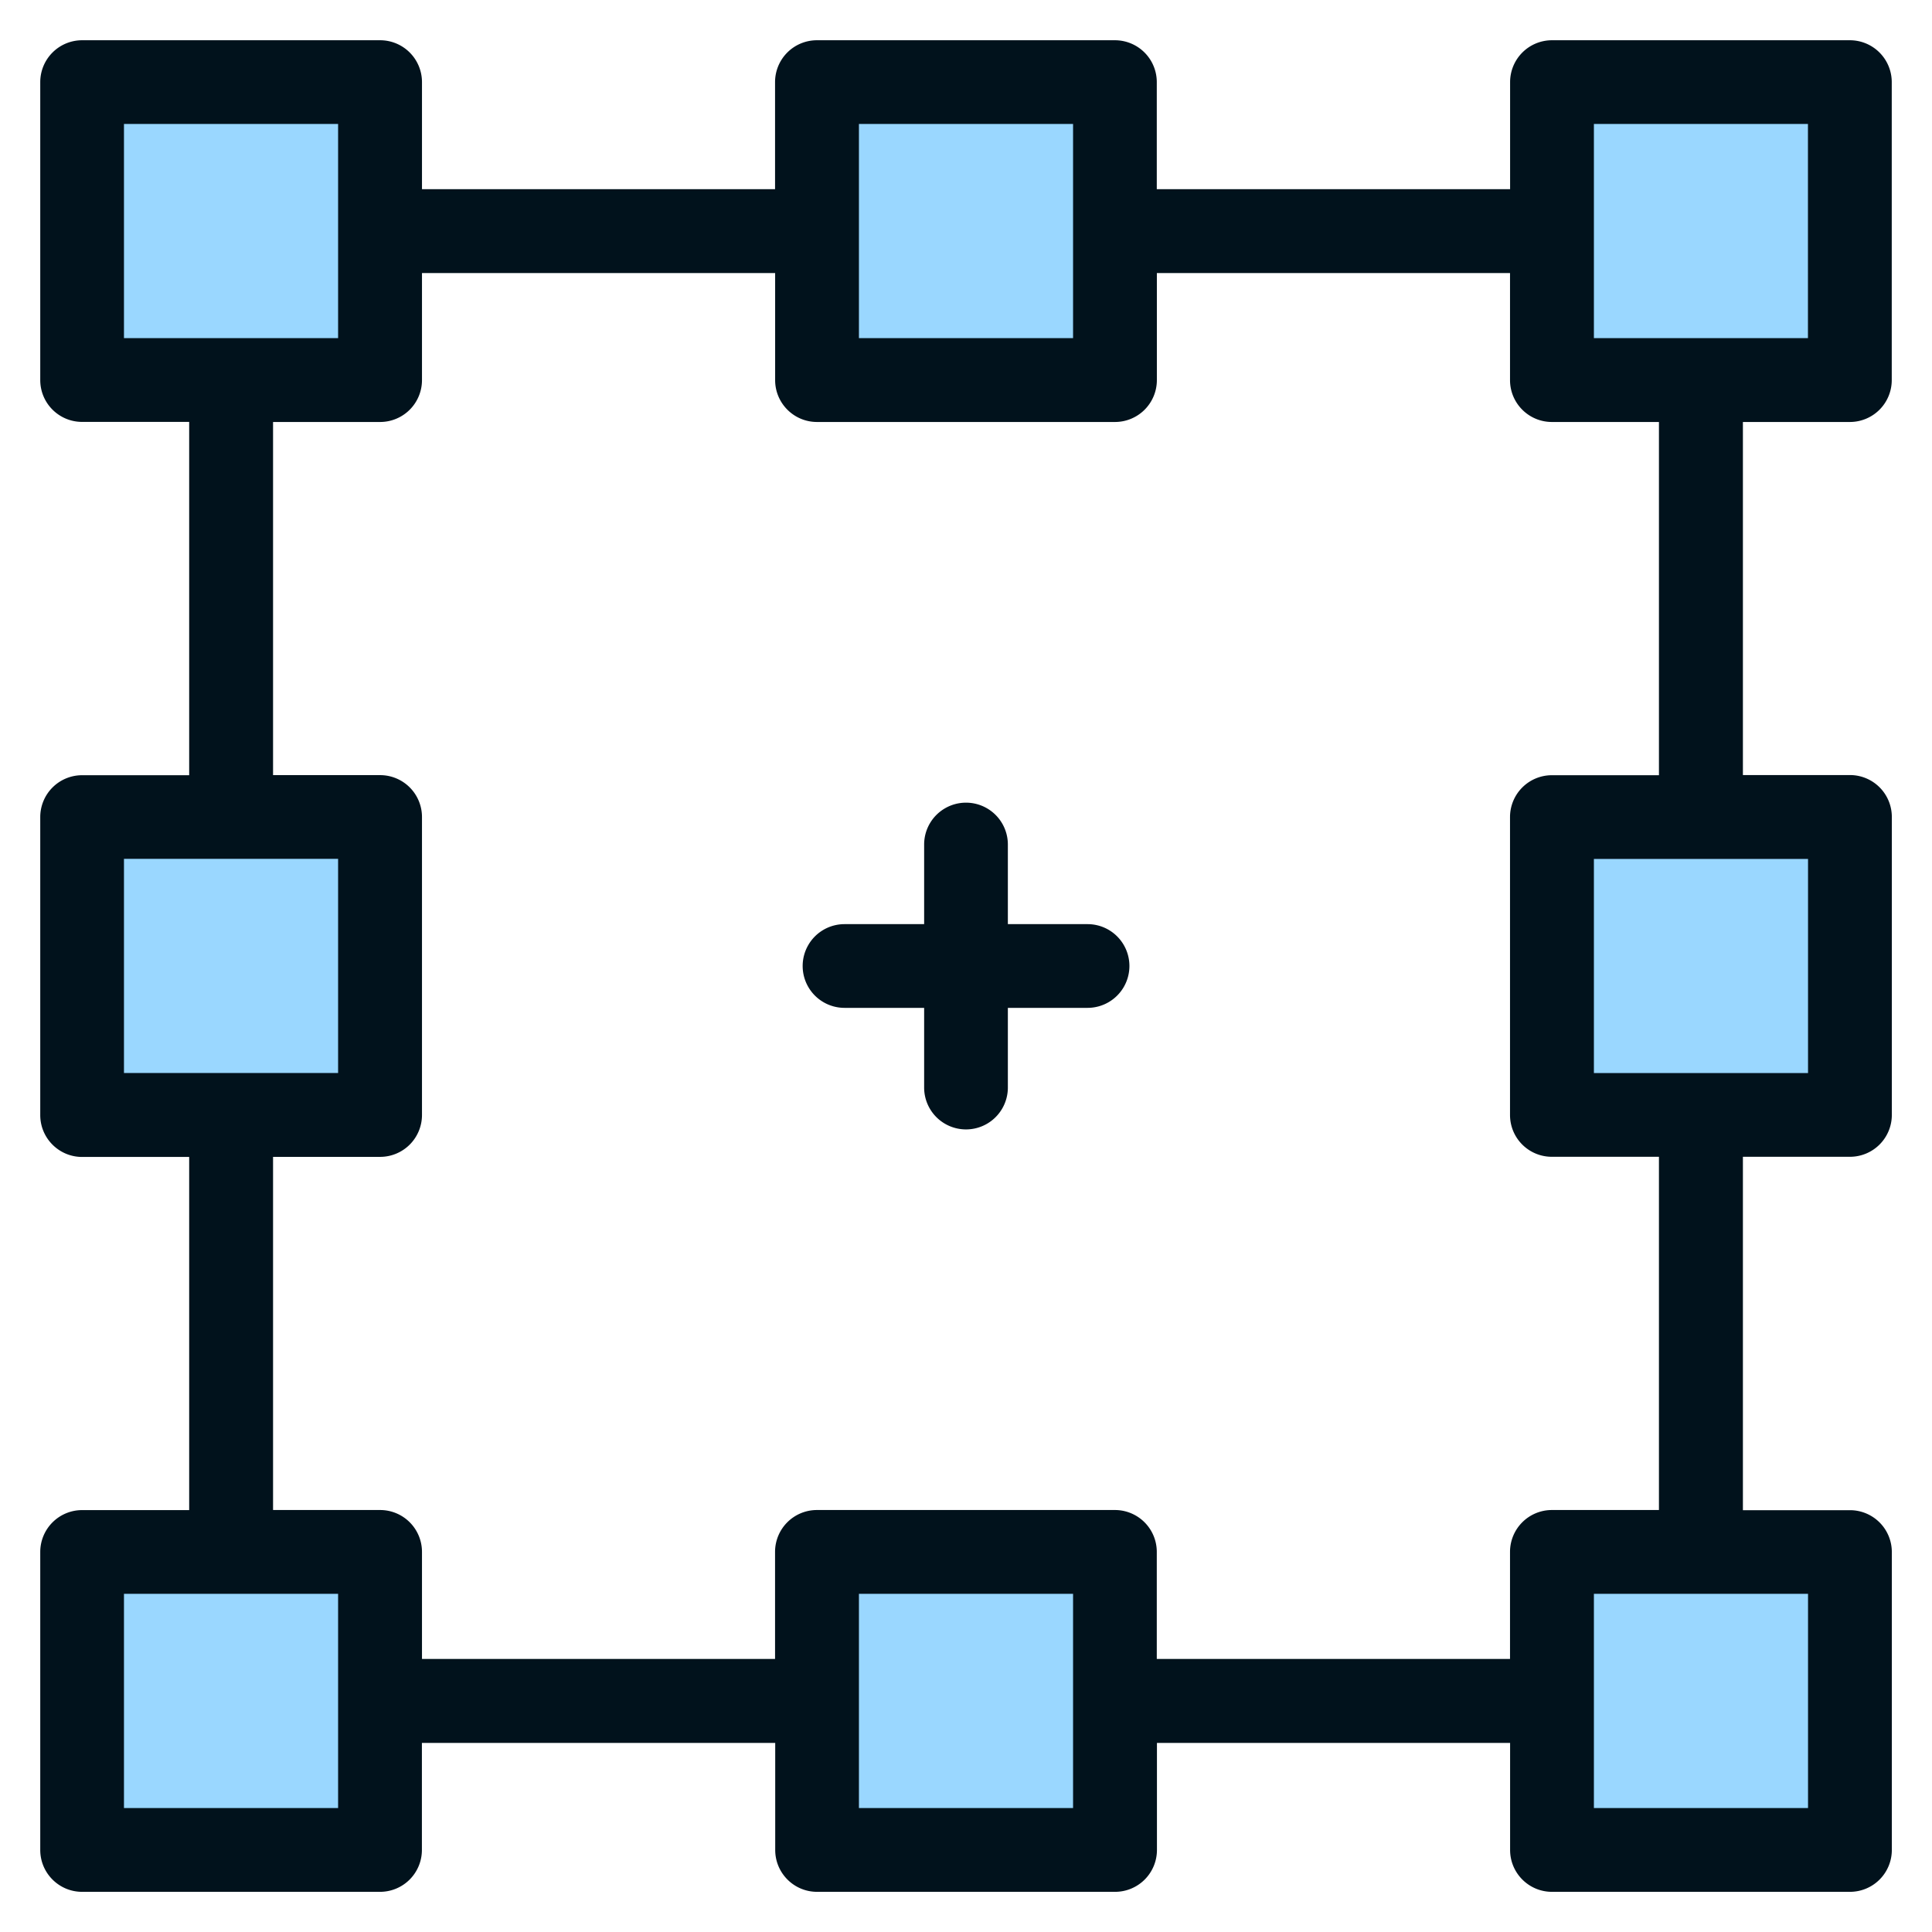 <svg width="24" height="24" fill="none" xmlns="http://www.w3.org/2000/svg">
  <defs/>
  <g fill="#9AD7FF">
    <path d="M22.98 19.28h-3.7v3.7h3.7v-3.7zM22.98 10.15h-3.7v3.701h3.7v-3.7zM13.85 19.28h-3.7v3.7h3.7v-3.7zM4.721 19.28h-3.7v3.7h3.7v-3.7zM13.85 1.021h-3.7v3.701h3.7v-3.7zM22.98 1.021h-3.7v3.701h3.7v-3.7zM4.721 10.15h-3.7v3.701h3.7v-3.7zM4.721 1.02h-3.7v3.701h3.7v-3.7z"/>
  </g>
  <g fill="#01121C">
    <path d="M22.98 5.242a.52.52 0 00.52-.52V1.02a.52.52 0 00-.52-.52h-3.701a.52.52 0 00-.52.52v1.33H14.37V1.02a.52.52 0 00-.52-.52h-3.702a.52.52 0 00-.52.52v1.33H5.242V1.02a.52.52 0 00-.52-.52H1.02a.52.52 0 00-.52.52v3.701c0 .288.233.52.52.52h1.33V9.63H1.02a.52.52 0 00-.52.52v3.702c0 .287.233.52.52.52h1.33v4.387H1.02a.52.52 0 00-.52.52v3.702c0 .287.233.52.52.52h3.701a.52.52 0 00.52-.52v-1.33H9.63v1.33c0 .287.233.52.52.52h3.702a.52.52 0 00.52-.52v-1.33h4.387v1.33c0 .287.233.52.52.52h3.702a.52.52 0 00.52-.52v-3.701a.52.52 0 00-.52-.52h-1.33V14.37h1.33a.52.52 0 00.52-.52v-3.702a.52.52 0 00-.52-.52h-1.33V5.242h1.33zM19.799 1.54h2.66V4.2H19.8v-2.66zm-9.13 0h2.661V4.2h-2.66v-2.66zm-9.128 0H4.2V4.2h-2.66v-2.66zm0 9.129H4.2v2.66h-2.66v-2.66zM4.2 22.46h-2.66v-2.661H4.2v2.66zm9.13 0H10.67v-2.661h2.66v2.66zm9.128 0H19.8v-2.661h2.66v2.66zm0-9.13H19.8v-2.66h2.66v2.66zm-1.85-3.7h-1.33a.52.52 0 00-.52.52v3.7c0 .288.232.52.52.52h1.33v4.388h-1.33a.52.52 0 00-.52.52v1.33H14.37v-1.33a.52.52 0 00-.52-.52h-3.702a.52.52 0 00-.52.52v1.33H5.242v-1.33a.52.52 0 00-.52-.52h-1.33v-4.387h1.33a.52.52 0 00.52-.52v-3.702a.52.52 0 00-.52-.52h-1.33V5.242h1.33a.52.52 0 00.52-.52v-1.33h4.387v1.33c0 .287.233.52.52.52h3.702a.52.52 0 00.52-.52v-1.33h4.387v1.33c0 .287.233.52.52.52h1.33v4.387z"/>
    <path d="M13.51 11.48h-.99v-.989a.52.52 0 10-1.04 0v.989h-.989a.52.52 0 000 1.04h.989v.99a.52.52 0 101.04 0v-.99h.99a.52.52 0 000-1.04z"/>
  </g>
</svg>
